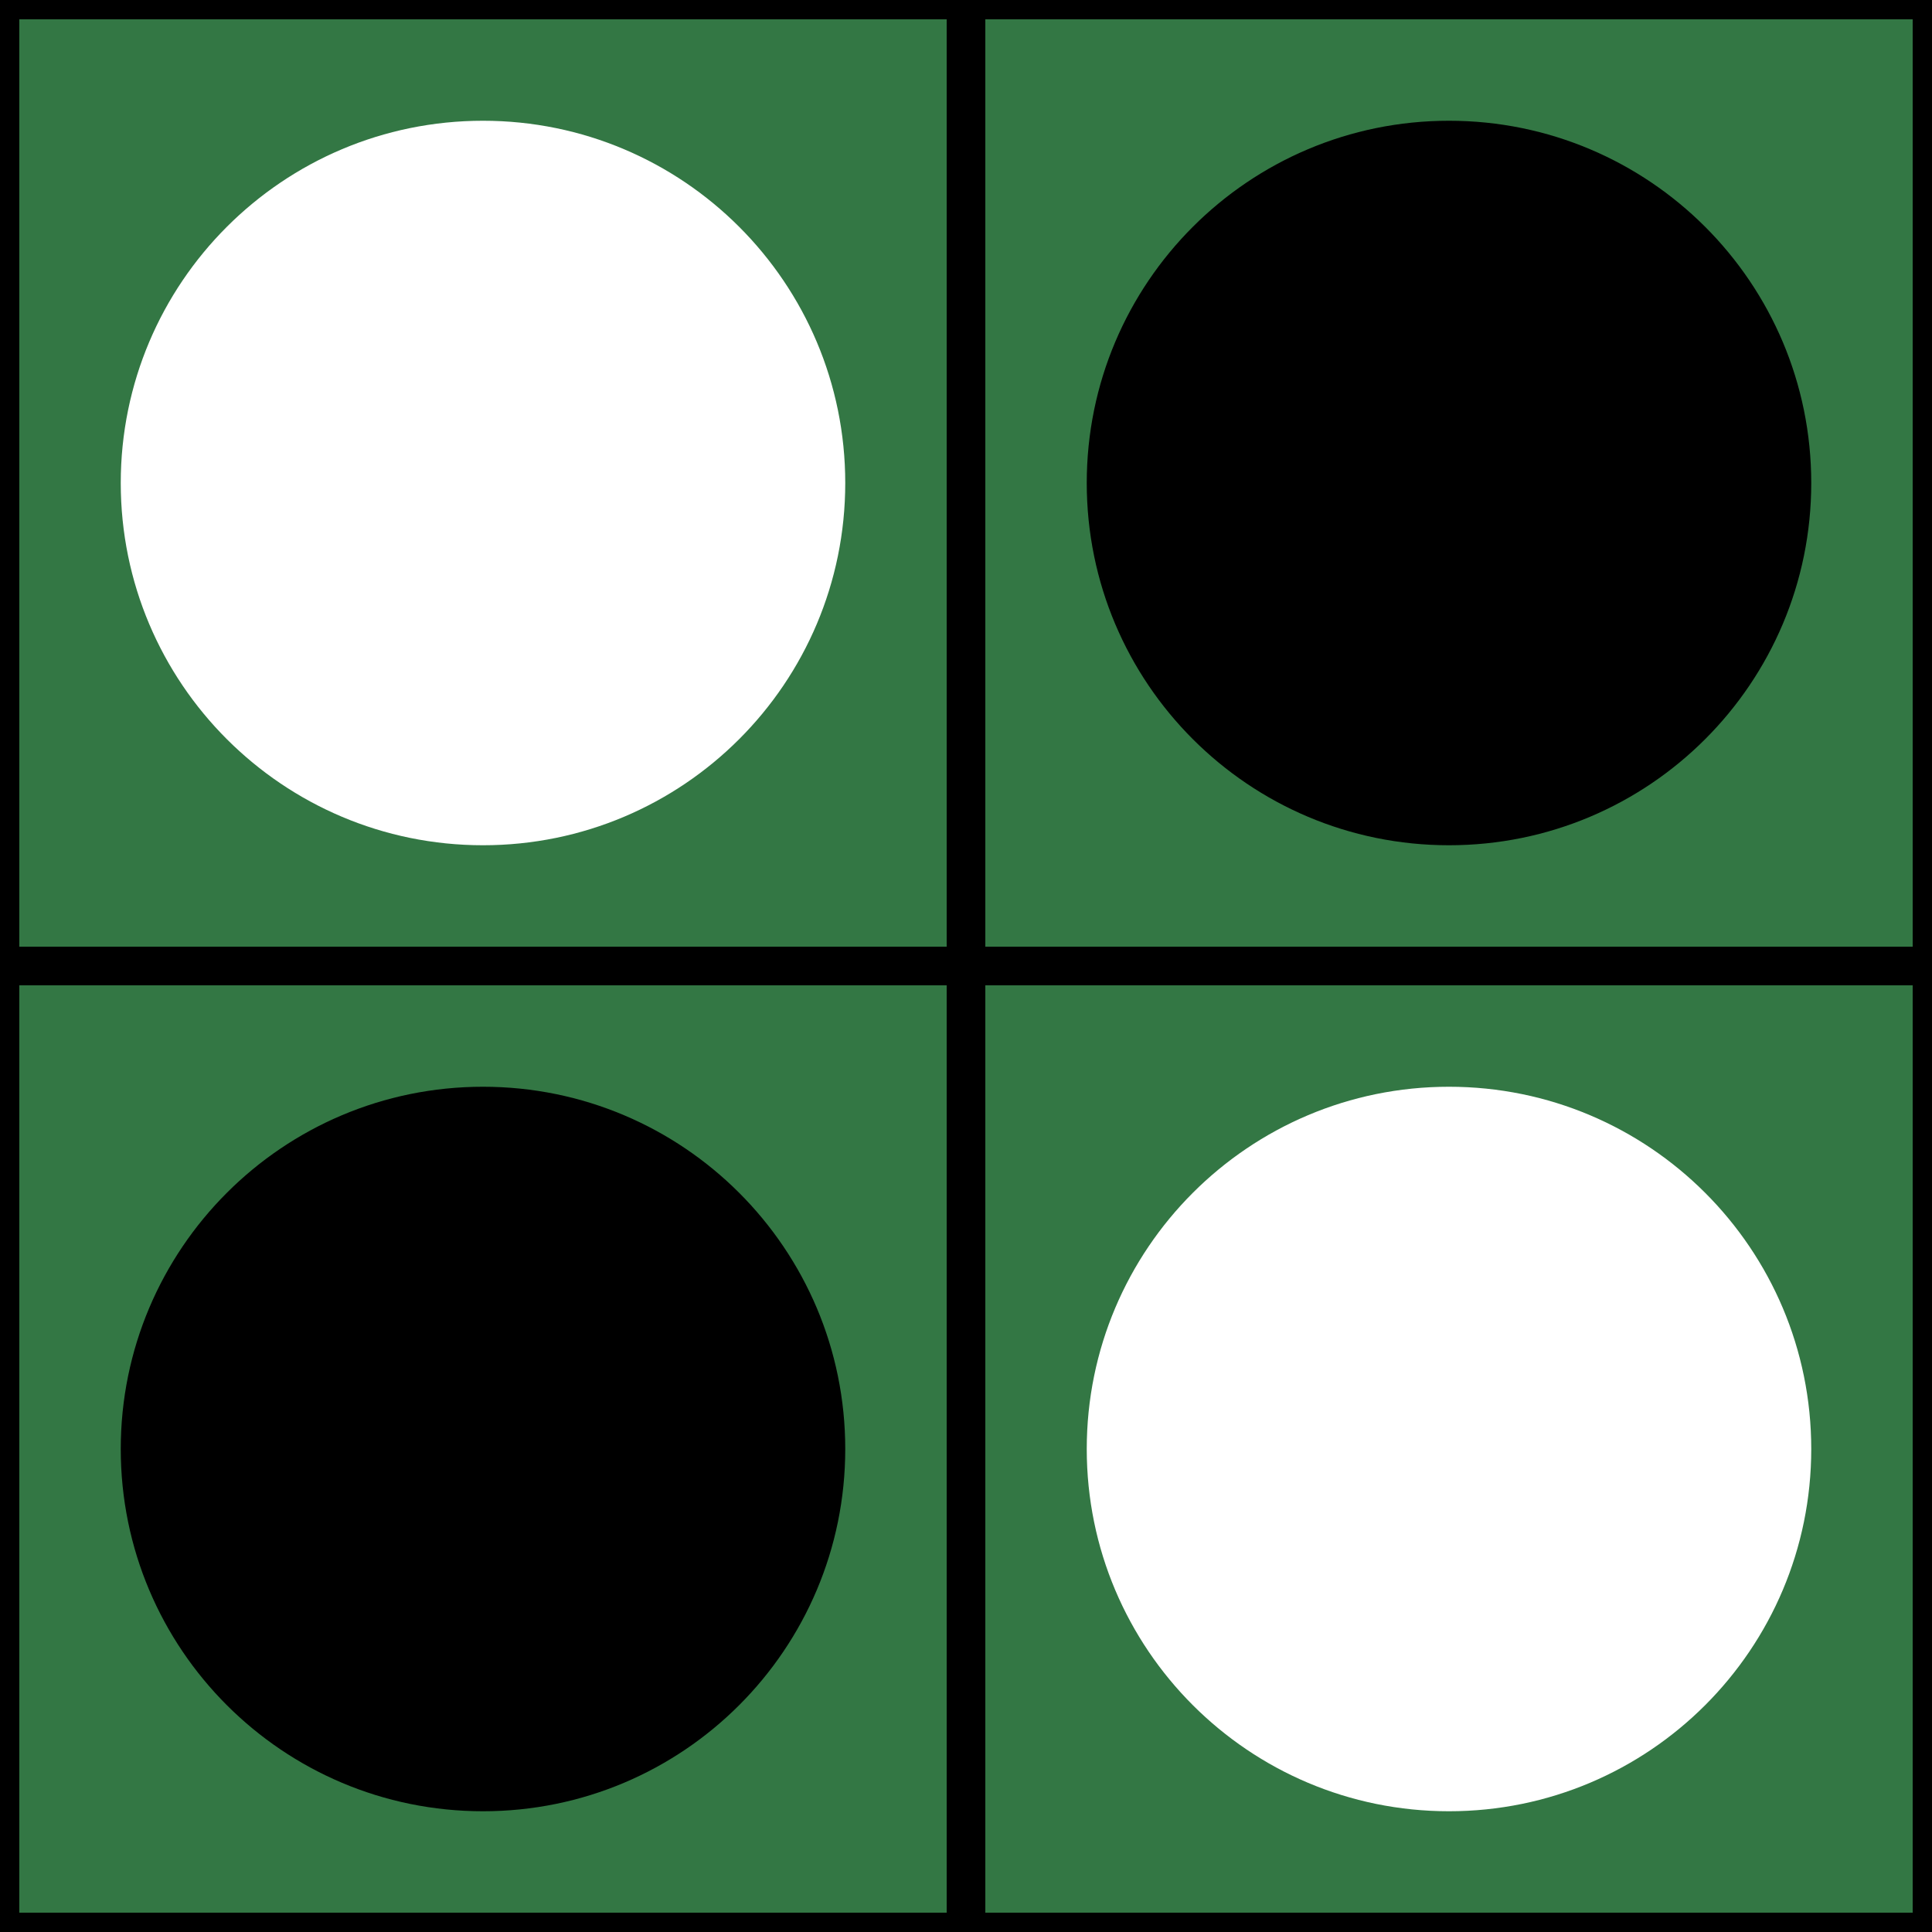 <?xml version="1.0" encoding="UTF-8"?>
<svg xmlns="http://www.w3.org/2000/svg" xmlns:xlink="http://www.w3.org/1999/xlink" width="64pt" height="64pt" viewBox="0 0 64 64" version="1.1">
<g id="surface1">
<rect x="0" y="0" width="64" height="64" style="fill:rgb(20%,46.667%,26.667%);fill-opacity:1;stroke:none;"/>
<path style="fill:none;stroke-width:0.04;stroke-linecap:butt;stroke-linejoin:miter;stroke:rgb(0%,0%,0%);stroke-opacity:1;stroke-miterlimit:10;" d="M 0 0 L 0 2 M 1 0 L 1 2 M 2 0 L 2 2 M 0 0 L 2 0 M 0 1 L 2 1 M 0 2 L 2 2 " transform="matrix(32,0,0,32,0,0)"/>
<path style=" stroke:none;fill-rule:nonzero;fill:rgb(100%,100%,100%);fill-opacity:1;" d="M 28 16 C 28 22.629 22.629 28 16 28 C 9.371 28 4 22.629 4 16 C 4 9.371 9.371 4 16 4 C 22.629 4 28 9.371 28 16 "/>
<path style=" stroke:none;fill-rule:nonzero;fill:rgb(100%,100%,100%);fill-opacity:1;" d="M 60 48 C 60 54.629 54.629 60 48 60 C 41.371 60 36 54.629 36 48 C 36 41.371 41.371 36 48 36 C 54.629 36 60 41.371 60 48 "/>
<path style=" stroke:none;fill-rule:nonzero;fill:rgb(0%,0%,0%);fill-opacity:1;" d="M 60 16 C 60 22.629 54.629 28 48 28 C 41.371 28 36 22.629 36 16 C 36 9.371 41.371 4 48 4 C 54.629 4 60 9.371 60 16 "/>
<path style=" stroke:none;fill-rule:nonzero;fill:rgb(0%,0%,0%);fill-opacity:1;" d="M 28 48 C 28 54.629 22.629 60 16 60 C 9.371 60 4 54.629 4 48 C 4 41.371 9.371 36 16 36 C 22.629 36 28 41.371 28 48 "/>
</g>
</svg>
